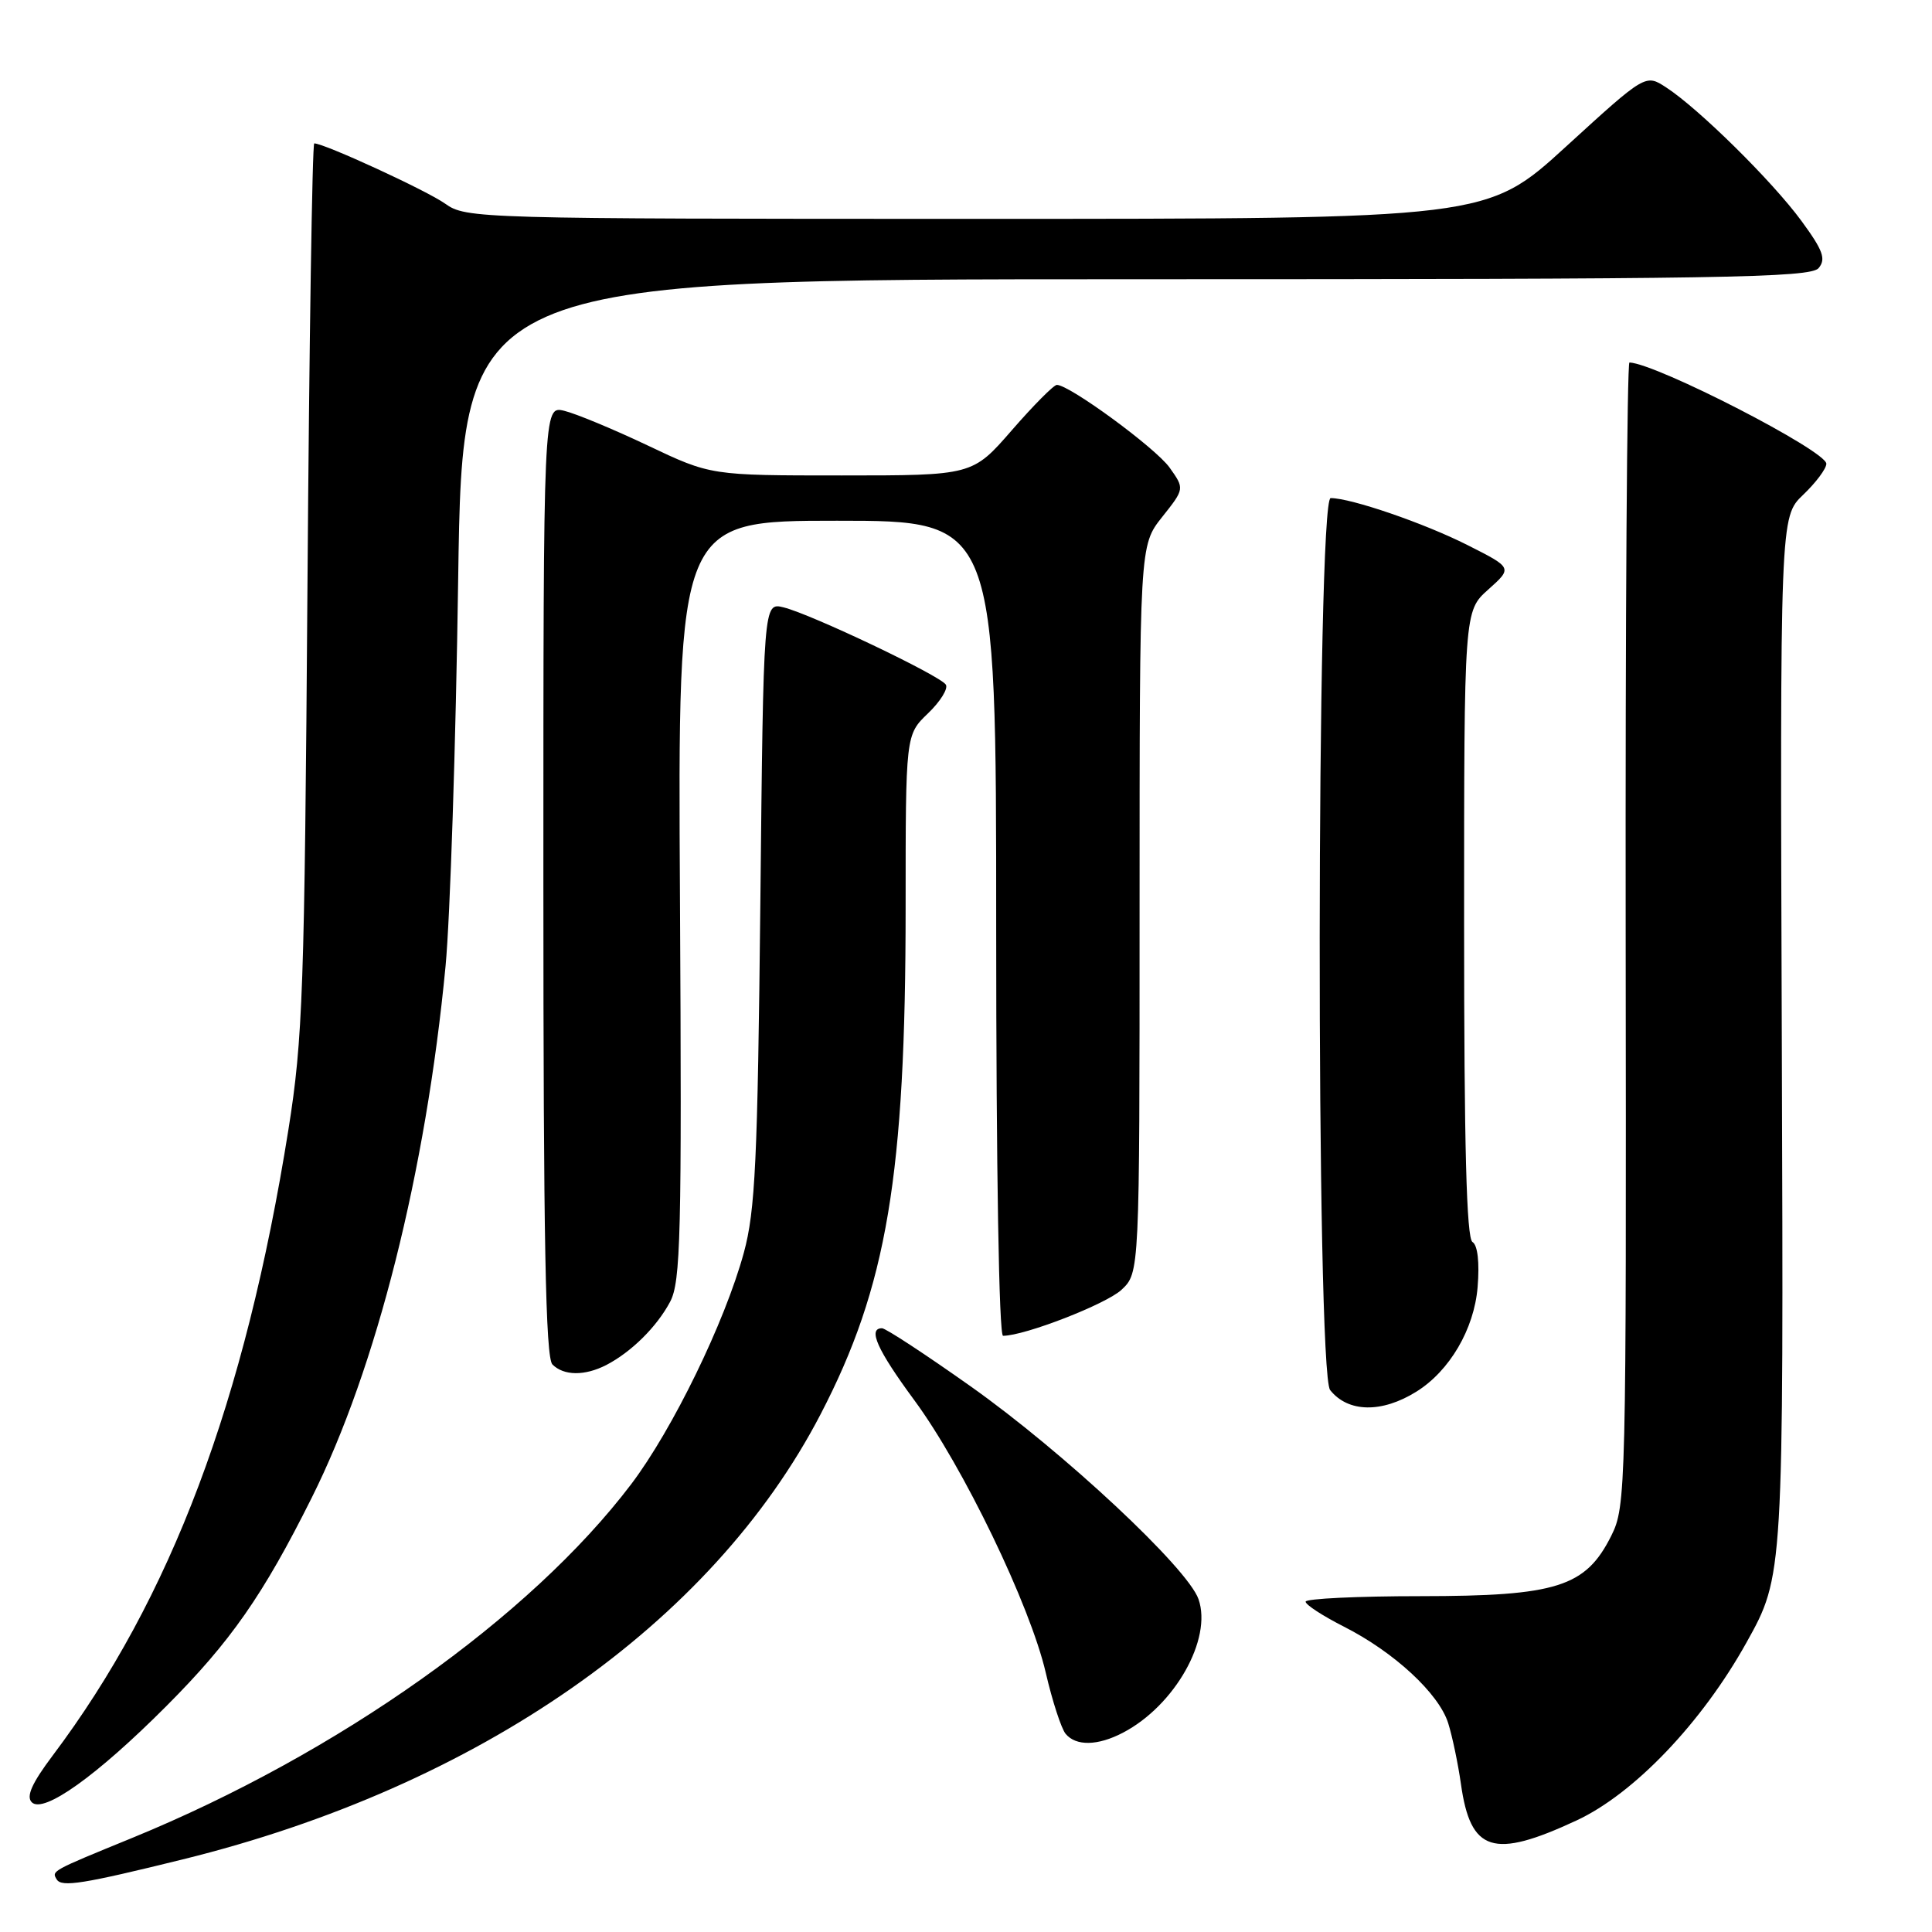 <?xml version="1.0" encoding="UTF-8" standalone="no"?>
<!DOCTYPE svg PUBLIC "-//W3C//DTD SVG 1.1//EN" "http://www.w3.org/Graphics/SVG/1.1/DTD/svg11.dtd" >
<svg xmlns="http://www.w3.org/2000/svg" xmlns:xlink="http://www.w3.org/1999/xlink" version="1.1" viewBox="0 0 256 256">
 <g >
 <path fill="currentColor"
d=" M 24.21 246.38 C 63.41 236.71 94.29 215.17 108.72 187.42 C 117.53 170.48 120.00 155.78 120.00 120.23 C 120.00 97.37 120.00 97.37 122.96 94.53 C 124.59 92.97 125.66 91.25 125.33 90.72 C 124.58 89.52 107.51 81.39 103.83 80.48 C 101.16 79.82 101.16 79.82 100.75 119.66 C 100.39 153.82 100.08 160.43 98.56 166.00 C 96.05 175.19 89.12 189.42 83.63 196.67 C 70.25 214.31 44.81 232.35 17.50 243.54 C 6.74 247.94 6.82 247.90 7.52 249.04 C 8.17 250.09 11.03 249.63 24.21 246.38 Z  M 208.88 241.23 C 216.51 237.69 225.50 228.28 231.42 217.64 C 236.34 208.81 236.34 208.81 236.10 138.65 C 235.86 68.50 235.86 68.50 238.93 65.56 C 240.62 63.95 242.00 62.10 242.00 61.45 C 242.00 59.75 219.58 48.21 215.91 48.03 C 215.59 48.01 215.36 82.09 215.41 123.75 C 215.50 197.59 215.45 199.60 213.50 203.50 C 210.11 210.28 206.29 211.49 188.25 211.50 C 179.86 211.50 173.00 211.83 173.00 212.23 C 173.00 212.64 175.27 214.11 178.04 215.52 C 184.72 218.90 190.65 224.39 191.89 228.32 C 192.44 230.07 193.20 233.70 193.58 236.38 C 194.85 245.41 197.85 246.36 208.88 241.23 Z  M 22.04 226.07 C 30.57 217.52 34.86 211.37 41.31 198.45 C 49.88 181.32 56.44 155.26 59.04 128.00 C 59.64 121.67 60.40 98.61 60.71 76.75 C 61.29 37.00 61.29 37.00 150.52 37.00 C 227.98 37.00 239.92 36.81 240.98 35.52 C 241.98 34.32 241.56 33.17 238.69 29.26 C 234.85 24.02 225.09 14.39 220.77 11.58 C 218.04 9.80 218.04 9.80 207.53 19.40 C 197.03 29.00 197.03 29.00 129.42 29.00 C 63.30 29.00 61.75 28.96 58.99 26.99 C 56.55 25.25 42.97 19.00 41.64 19.00 C 41.38 19.00 40.97 45.44 40.74 77.75 C 40.35 131.30 40.13 137.66 38.22 149.66 C 32.47 185.72 22.67 211.76 6.98 232.62 C 4.23 236.28 3.44 238.04 4.21 238.81 C 5.76 240.36 12.85 235.29 22.04 226.07 Z  M 148.80 229.59 C 155.66 226.01 160.65 217.18 158.81 211.90 C 157.38 207.78 140.92 192.41 128.62 183.70 C 122.64 179.47 117.36 176.00 116.87 176.00 C 114.95 176.00 116.24 178.87 121.14 185.52 C 127.62 194.31 136.50 212.71 138.57 221.65 C 139.44 225.41 140.63 229.05 141.20 229.74 C 142.57 231.39 145.46 231.34 148.80 229.59 Z  M 187.68 184.40 C 192.08 181.66 195.33 176.12 195.79 170.56 C 196.06 167.29 195.80 164.99 195.11 164.57 C 194.32 164.08 194.00 151.79 194.00 122.43 C 194.00 80.97 194.00 80.97 197.21 78.11 C 200.42 75.24 200.42 75.24 194.46 72.23 C 188.70 69.32 179.02 66.00 176.32 66.00 C 174.43 66.00 174.36 181.82 176.25 184.19 C 178.62 187.18 183.10 187.26 187.68 184.40 Z  M 80.32 180.88 C 83.64 179.16 87.02 175.83 88.79 172.50 C 90.20 169.85 90.35 163.72 90.10 119.25 C 89.81 69.00 89.81 69.00 110.91 69.00 C 132.00 69.00 132.00 69.00 132.00 123.00 C 132.00 154.81 132.37 177.00 132.91 177.00 C 135.78 177.00 146.58 172.80 148.61 170.90 C 151.00 168.65 151.00 168.65 151.00 120.46 C 151.00 72.28 151.00 72.28 153.98 68.52 C 156.97 64.76 156.97 64.76 154.97 61.95 C 153.12 59.36 141.72 51.00 140.04 51.00 C 139.63 51.00 136.95 53.70 134.08 57.00 C 128.86 63.00 128.86 63.00 111.53 63.00 C 94.19 63.00 94.19 63.00 85.85 59.04 C 81.26 56.86 76.26 54.79 74.75 54.43 C 72.00 53.78 72.00 53.78 72.00 116.69 C 72.00 164.29 72.29 179.89 73.20 180.80 C 74.71 182.31 77.48 182.33 80.32 180.88 Z "/>
</g>
</svg>